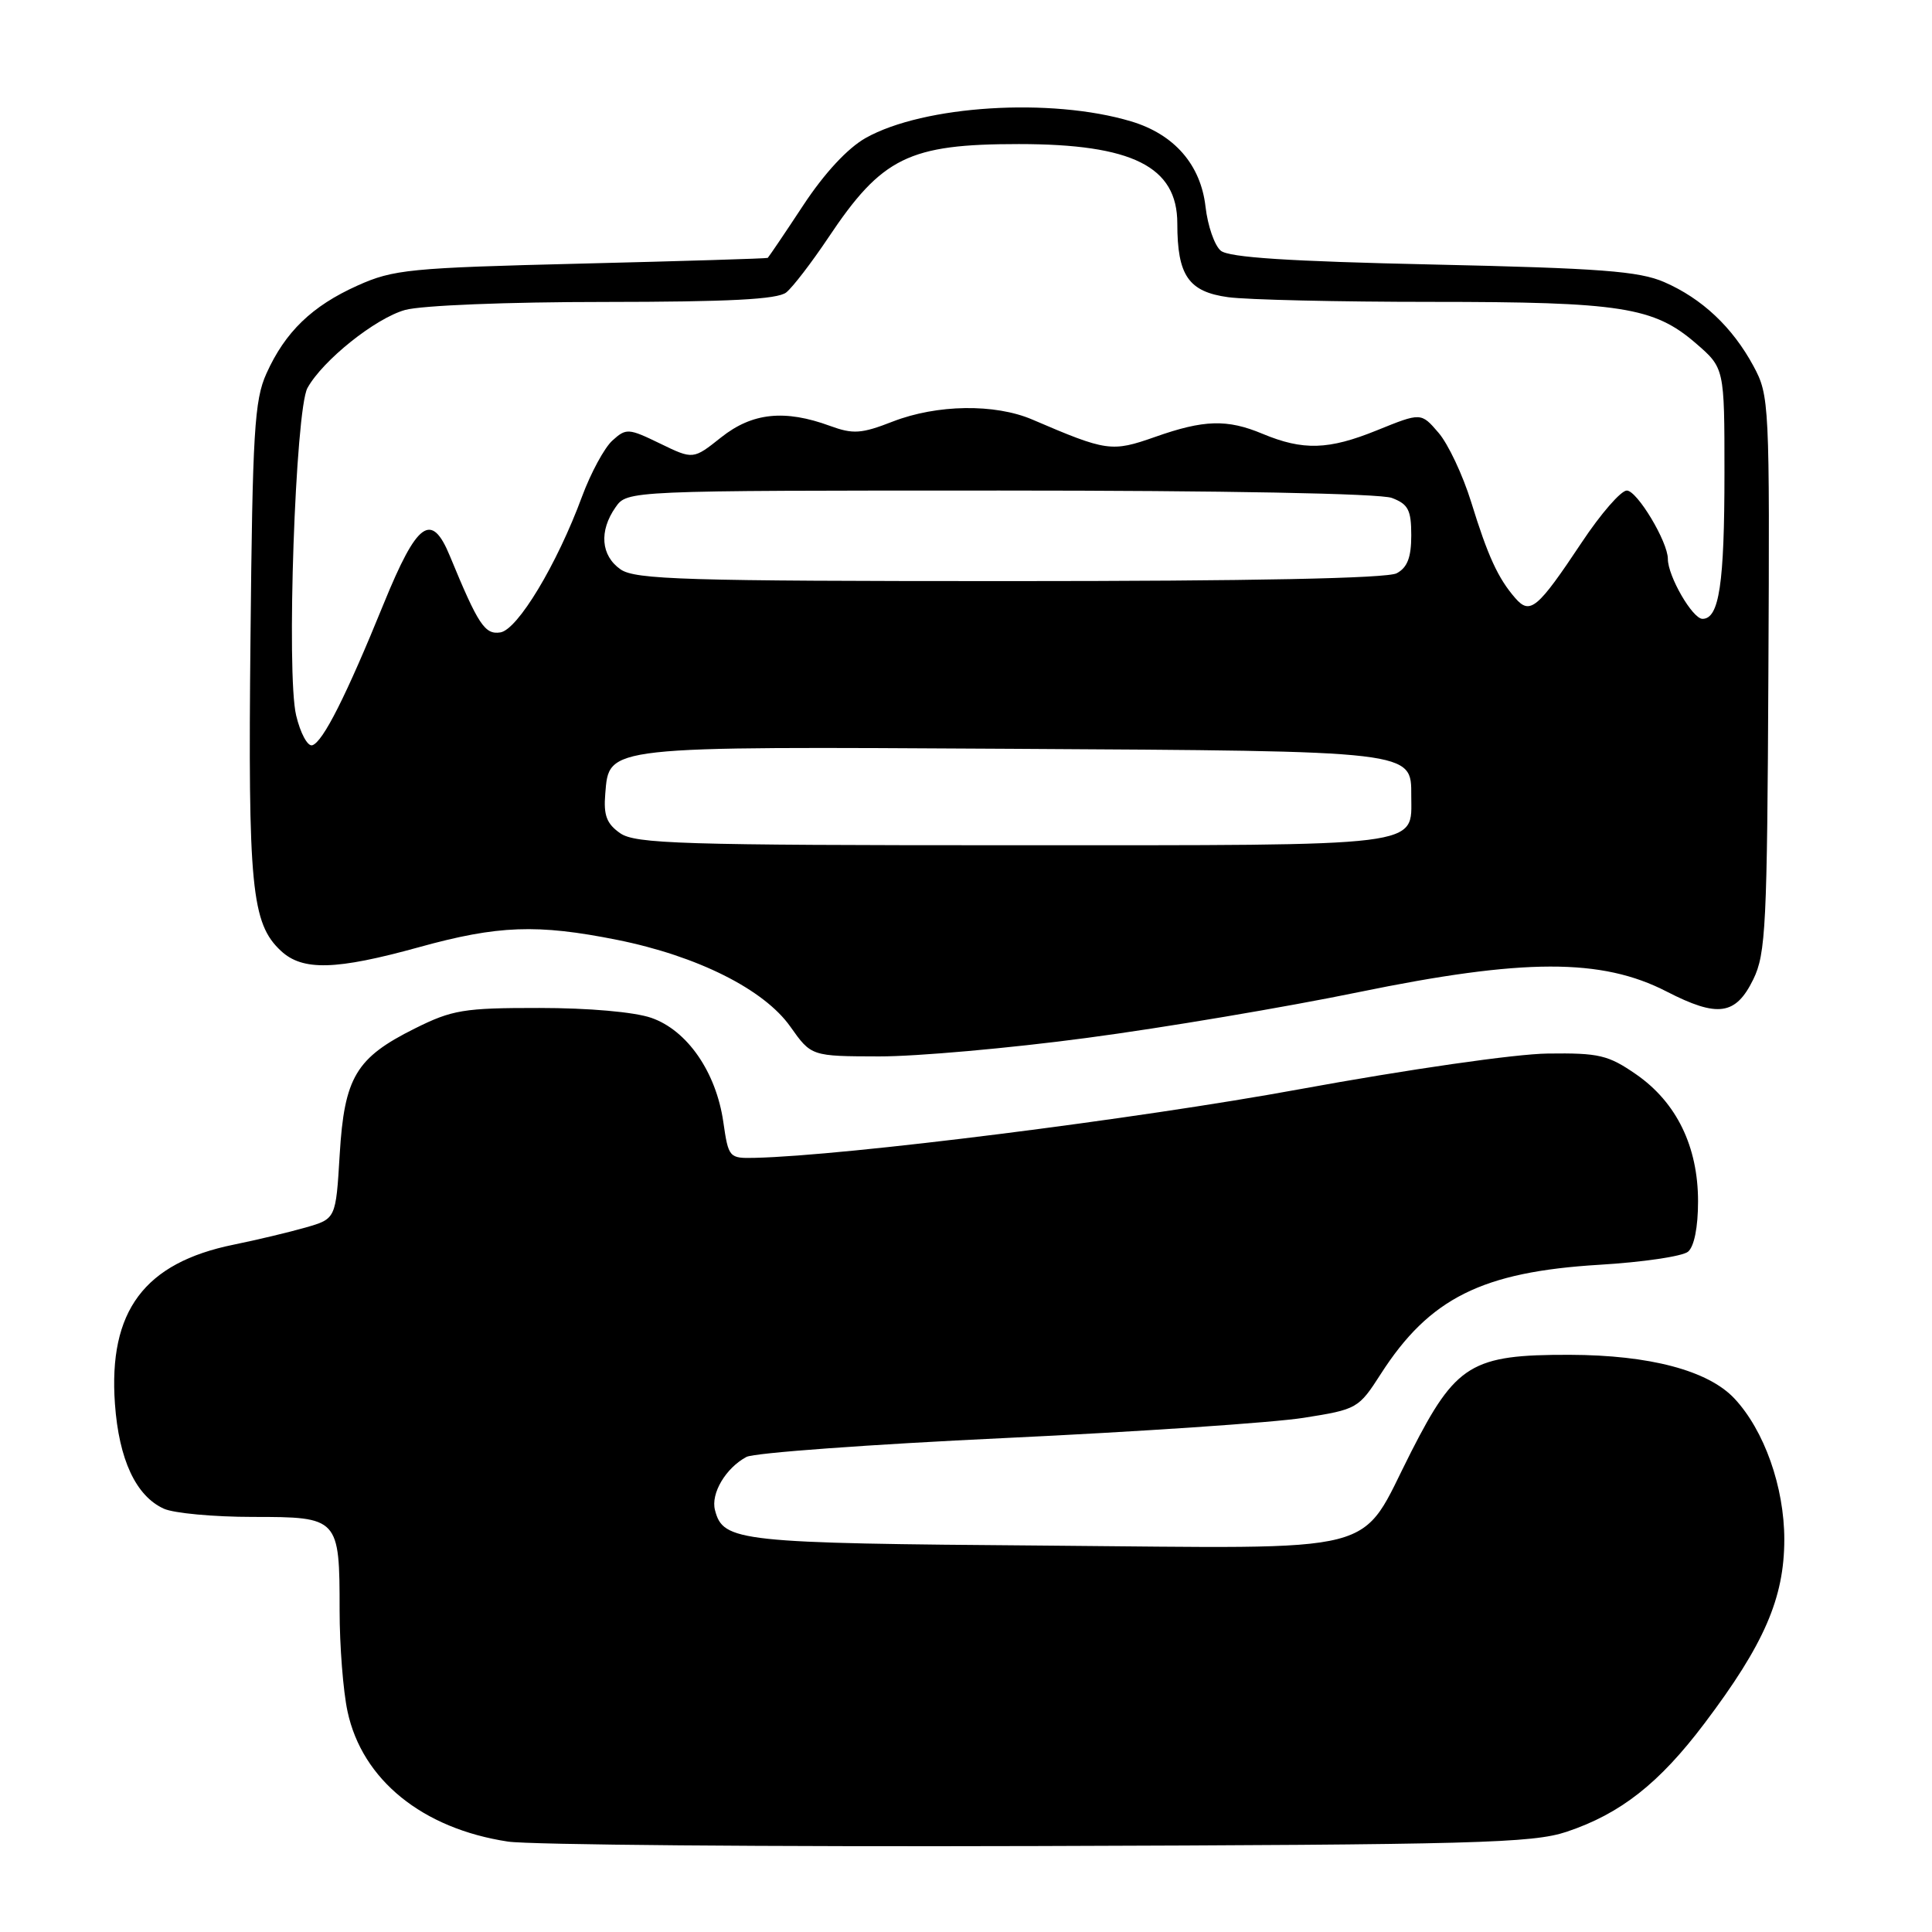 <?xml version="1.0" encoding="UTF-8" standalone="no"?>
<!DOCTYPE svg PUBLIC "-//W3C//DTD SVG 1.1//EN" "http://www.w3.org/Graphics/SVG/1.1/DTD/svg11.dtd" >
<svg xmlns="http://www.w3.org/2000/svg" xmlns:xlink="http://www.w3.org/1999/xlink" version="1.1" viewBox="0 0 256 256">
 <g >
 <path fill="currentColor"
d=" M 207.59 242.72 C 214.73 240.33 219.85 236.31 225.85 228.36 C 233.77 217.87 236.42 211.76 236.43 204.00 C 236.43 197.03 233.77 189.52 229.81 185.30 C 226.33 181.60 218.60 179.55 208.00 179.52 C 194.96 179.49 192.92 180.74 187.00 192.35 C 179.90 206.27 184.23 205.16 138.57 204.80 C 97.76 204.49 95.83 204.28 94.74 200.10 C 94.16 197.90 96.16 194.52 98.91 193.05 C 99.91 192.51 115.30 191.39 133.11 190.55 C 150.93 189.71 168.75 188.50 172.73 187.87 C 179.83 186.75 180.02 186.64 182.96 182.06 C 189.41 172.01 196.39 168.53 211.92 167.59 C 217.65 167.25 222.93 166.47 223.67 165.86 C 224.49 165.18 225.00 162.61 225.00 159.19 C 225.00 151.92 222.15 146.07 216.80 142.36 C 213.10 139.80 211.88 139.51 205.08 139.60 C 200.78 139.65 186.56 141.70 172.19 144.33 C 150.68 148.28 111.99 153.15 100.02 153.42 C 96.61 153.50 96.53 153.41 95.84 148.65 C 94.88 142.04 91.06 136.52 86.30 134.87 C 84.05 134.09 77.99 133.56 71.47 133.56 C 61.45 133.55 59.92 133.81 54.97 136.28 C 47.16 140.17 45.63 142.74 45.01 153.00 C 44.50 161.50 44.50 161.50 40.50 162.65 C 38.30 163.28 34.02 164.30 30.98 164.92 C 19.12 167.33 14.35 173.72 15.23 186.02 C 15.76 193.41 18.01 198.23 21.71 199.91 C 23.02 200.51 28.33 201.00 33.51 201.00 C 44.89 201.00 45.00 201.11 45.00 213.39 C 45.00 218.07 45.47 224.10 46.05 226.78 C 47.99 235.83 55.96 242.30 67.31 244.02 C 70.16 244.45 101.75 244.72 137.50 244.61 C 195.60 244.43 203.04 244.23 207.59 242.72 Z  M 144.00 137.53 C 154.18 136.18 170.38 133.45 180.00 131.47 C 201.89 126.97 212.22 126.95 220.83 131.38 C 227.62 134.87 229.99 134.53 232.32 129.77 C 233.98 126.38 234.16 122.60 234.32 89.27 C 234.50 53.33 234.45 52.41 232.34 48.50 C 229.56 43.35 225.52 39.55 220.50 37.37 C 217.17 35.93 212.05 35.54 189.89 35.05 C 170.80 34.63 162.84 34.12 161.76 33.22 C 160.93 32.53 160.03 29.92 159.74 27.41 C 159.11 21.83 155.60 17.79 149.87 16.08 C 139.26 12.90 122.41 13.96 114.71 18.28 C 112.32 19.63 109.24 22.94 106.43 27.21 C 103.97 30.95 101.85 34.07 101.73 34.17 C 101.60 34.26 90.47 34.60 77.00 34.93 C 54.28 35.49 52.13 35.70 47.37 37.84 C 41.34 40.55 37.79 43.97 35.30 49.50 C 33.71 53.02 33.46 57.21 33.19 84.66 C 32.85 117.56 33.32 122.36 37.23 126.00 C 40.10 128.67 44.51 128.55 55.51 125.51 C 65.98 122.61 71.20 122.42 81.79 124.54 C 92.39 126.67 101.23 131.09 104.72 136.03 C 107.50 139.96 107.50 139.96 116.50 139.98 C 121.45 139.99 133.82 138.89 144.00 137.53 Z  M 82.17 110.40 C 80.38 109.15 79.96 108.03 80.20 105.18 C 80.73 98.81 79.88 98.91 134.00 99.22 C 187.59 99.53 187.00 99.46 187.00 105.46 C 187.00 112.28 189.27 112.00 134.15 112.00 C 90.27 112.00 84.18 111.81 82.17 110.40 Z  M 39.24 94.79 C 37.92 89.28 39.14 54.32 40.74 51.41 C 42.77 47.74 49.74 42.17 53.68 41.07 C 55.85 40.47 67.24 40.01 80.06 40.01 C 96.60 40.00 103.03 39.67 104.18 38.75 C 105.04 38.06 107.54 34.80 109.75 31.50 C 116.87 20.83 120.43 19.09 135.00 19.09 C 150.05 19.09 156.00 22.07 156.00 29.61 C 156.00 36.51 157.48 38.66 162.74 39.38 C 165.24 39.72 177.37 40.00 189.70 40.00 C 214.79 40.00 219.14 40.68 224.71 45.49 C 228.50 48.77 228.50 48.77 228.50 62.64 C 228.50 77.36 227.80 82.00 225.59 82.00 C 224.27 82.00 221.00 76.35 221.00 74.06 C 221.00 71.78 216.92 65.00 215.56 65.00 C 214.78 65.00 212.10 68.09 209.59 71.87 C 203.72 80.69 202.75 81.51 200.78 79.25 C 198.50 76.63 197.15 73.70 194.94 66.53 C 193.83 62.95 191.89 58.82 190.61 57.34 C 188.30 54.65 188.30 54.65 182.45 57.02 C 176.04 59.62 172.67 59.72 167.29 57.48 C 162.61 55.52 159.52 55.61 153.04 57.90 C 147.29 59.92 146.66 59.83 136.78 55.59 C 131.82 53.47 124.16 53.58 118.29 55.86 C 114.14 57.48 113.04 57.55 110.00 56.44 C 103.98 54.23 99.68 54.68 95.56 57.95 C 91.85 60.90 91.85 60.90 87.46 58.77 C 83.28 56.74 82.97 56.72 81.15 58.37 C 80.09 59.32 78.28 62.67 77.12 65.80 C 73.80 74.80 68.58 83.46 66.29 83.80 C 64.24 84.11 63.37 82.79 59.61 73.67 C 57.17 67.74 55.28 69.11 50.84 80.00 C 45.86 92.24 42.78 98.33 41.38 98.75 C 40.76 98.93 39.80 97.15 39.24 94.79 Z  M 82.22 75.44 C 79.62 73.62 79.36 70.36 81.56 67.22 C 83.11 65.00 83.11 65.00 132.49 65.00 C 162.15 65.00 182.89 65.39 184.43 65.98 C 186.60 66.80 187.00 67.58 187.00 70.94 C 187.00 73.86 186.48 75.21 185.07 75.96 C 183.81 76.64 165.89 77.00 133.79 77.00 C 90.75 77.00 84.16 76.80 82.22 75.44 Z "/>
</g>
</svg>